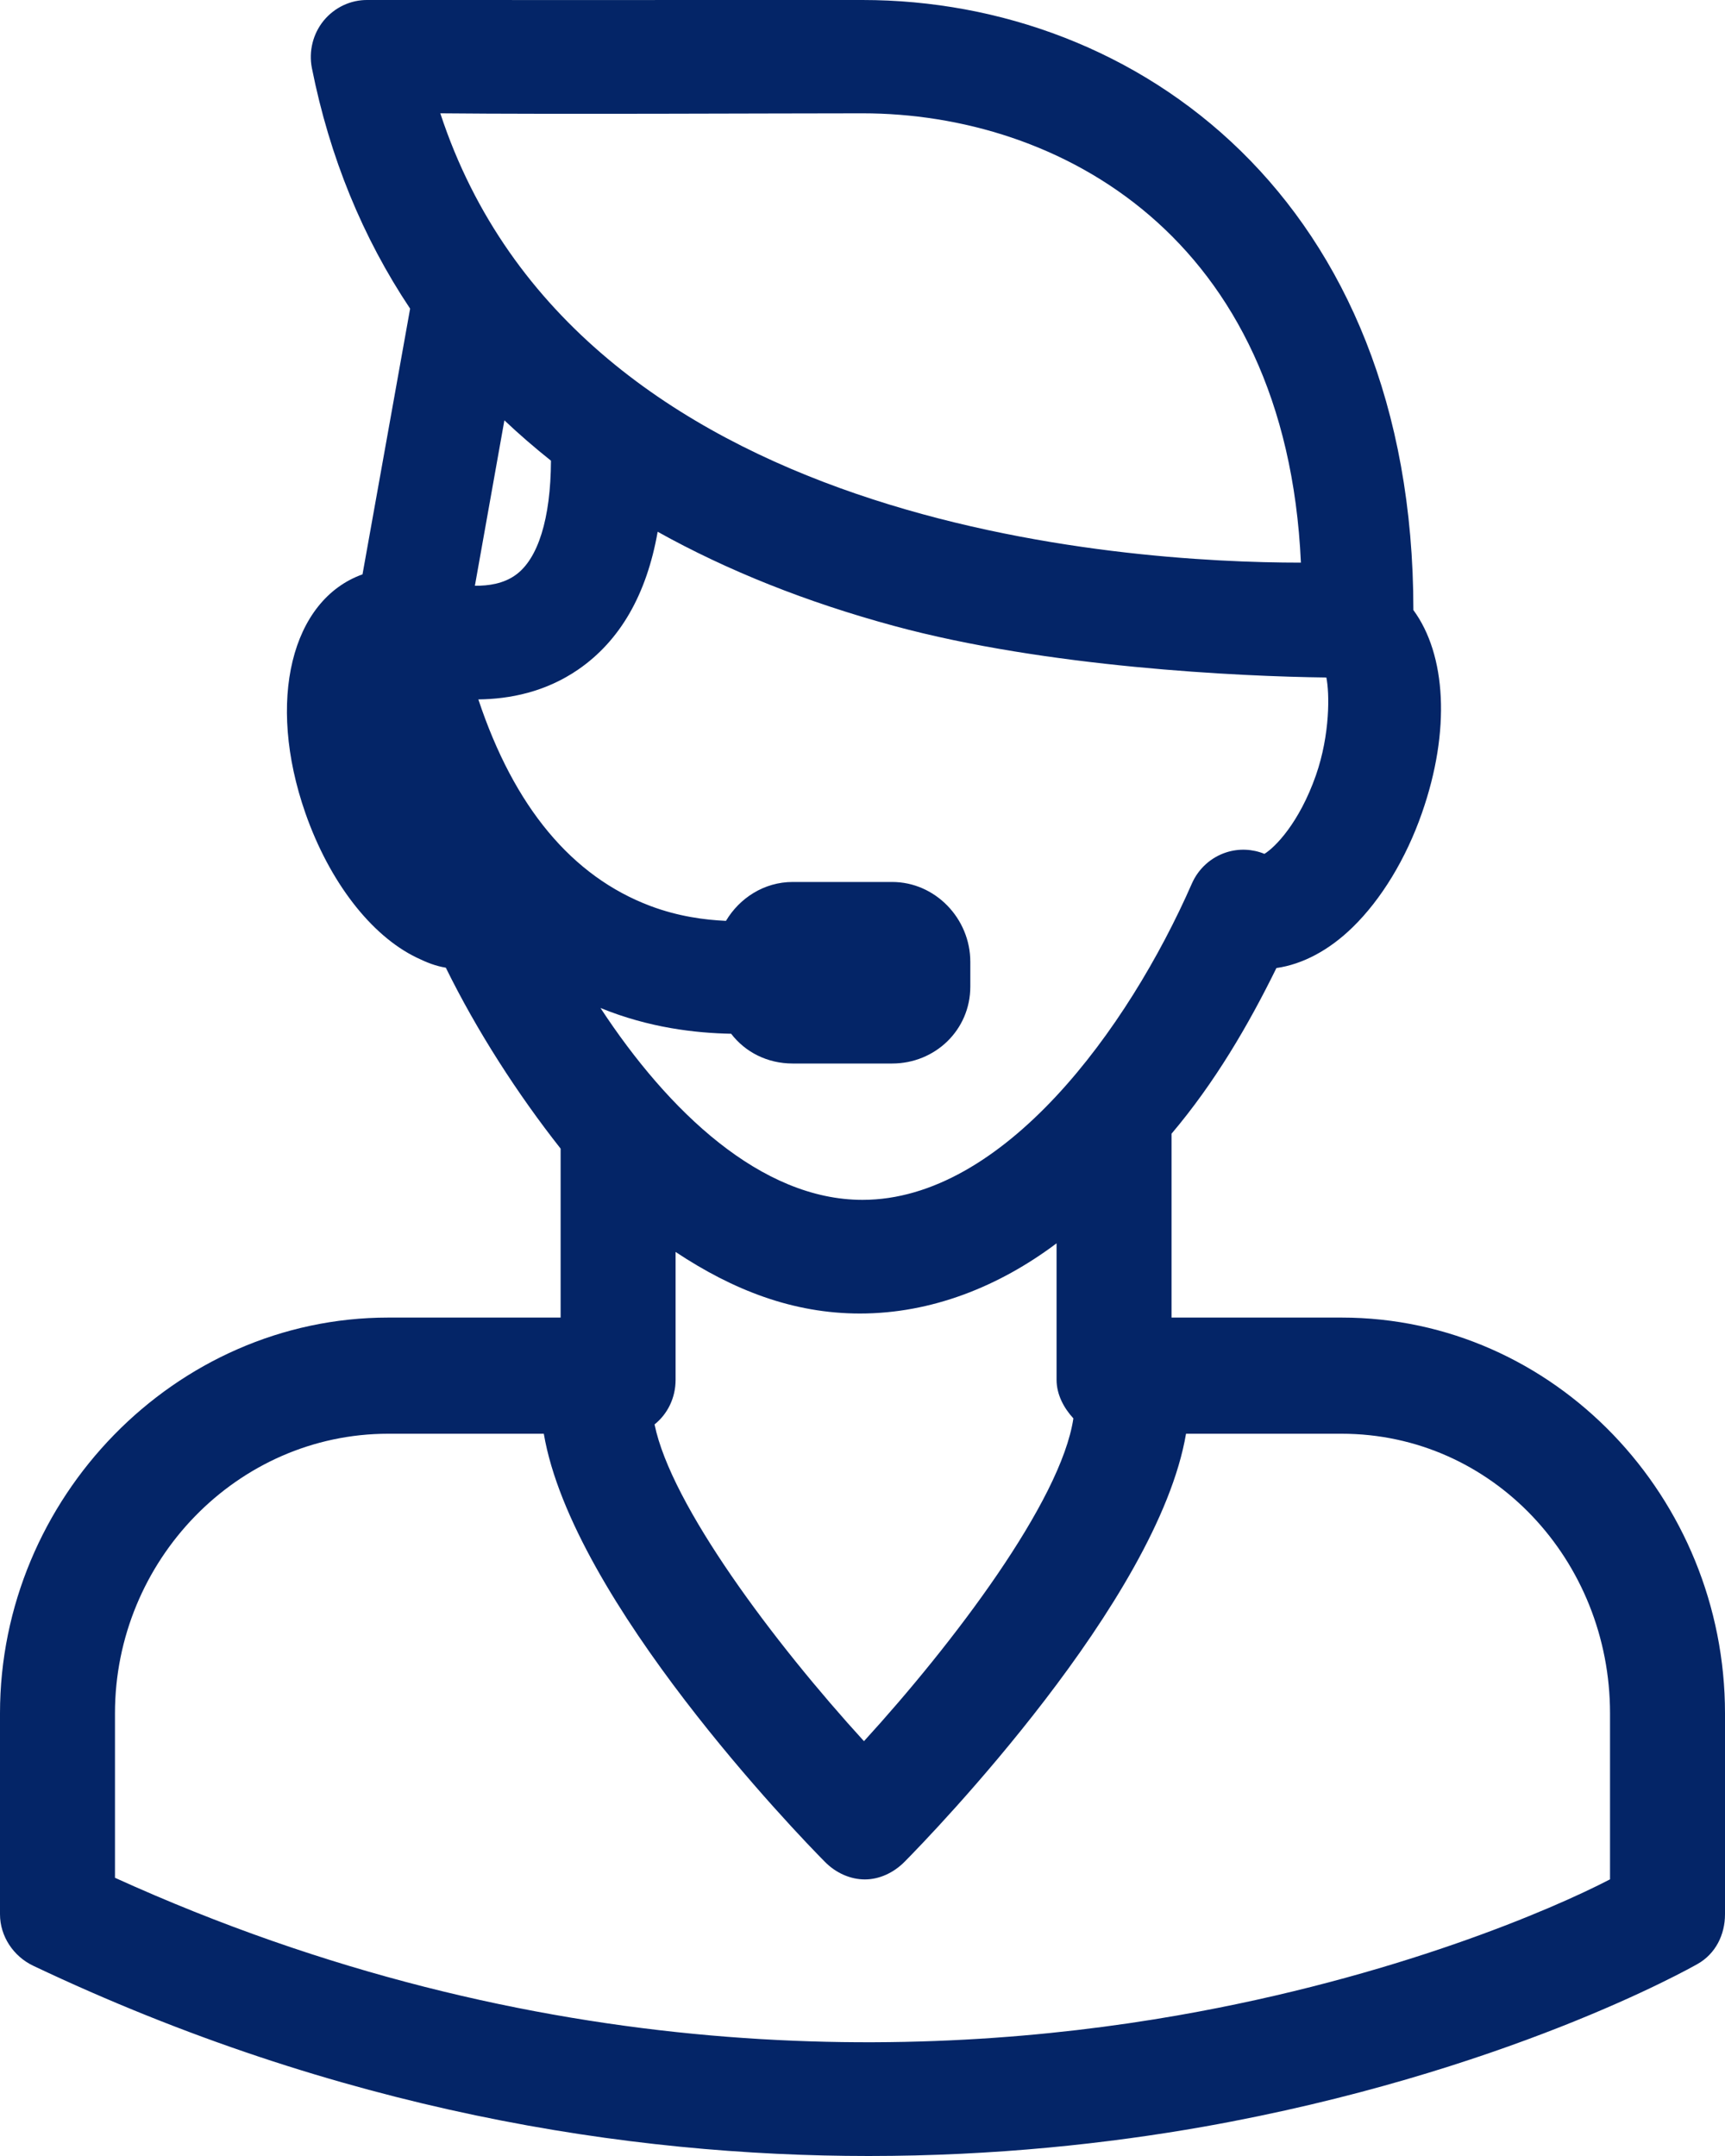 <svg width="20" height="25" viewBox="0 0 20 25" fill="none" xmlns="http://www.w3.org/2000/svg">
<path d="M4.203 6.66C3.38 6.954 3.085 8.124 3.541 9.429C3.818 10.221 4.3 10.848 4.831 11.104C4.951 11.162 5.049 11.201 5.169 11.221C5.529 11.954 6 12.685 6.5 13.319V15.278H4.501C2.03 15.278 0 17.371 0 19.867V22.197C0 22.453 0.156 22.685 0.385 22.794C3.932 24.478 7.285 25 10.072 25C11.539 25 12.853 24.855 13.957 24.66C17.431 24.043 19.593 22.824 19.684 22.772C19.89 22.655 20 22.435 20 22.197V19.867C20 17.371 18.026 15.278 15.554 15.278H13.583V13.146C14.083 12.555 14.472 11.891 14.799 11.225C15.1 11.182 15.408 11.021 15.684 10.751C16.015 10.428 16.301 9.958 16.486 9.428C16.821 8.47 16.766 7.59 16.387 7.074C16.387 2.314 13.184 0 10 0C8.584 0 4.306 0.001 4.263 0C4.066 -0.003 3.879 0.086 3.753 0.239C3.628 0.392 3.578 0.595 3.616 0.789C3.822 1.823 4.205 2.755 4.755 3.579L4.203 6.66ZM6.388 5.342C6.385 6.014 6.238 6.486 5.973 6.671C5.837 6.767 5.666 6.794 5.506 6.792L5.848 4.874C6.019 5.036 6.2 5.192 6.388 5.342ZM7.833 15.999V14.517C8.5 14.96 9.196 15.231 9.97 15.231C10.801 15.231 11.583 14.918 12.25 14.417V15.999C12.25 16.173 12.337 16.33 12.445 16.447C12.302 17.408 11.048 19.061 10.017 20.19C8.973 19.046 7.78 17.454 7.589 16.517C7.74 16.396 7.833 16.209 7.833 15.999ZM15.378 7.856C15.415 8.035 15.423 8.513 15.257 8.99C15.063 9.543 14.784 9.825 14.66 9.901C14.521 9.844 14.365 9.837 14.22 9.883C14.041 9.94 13.895 10.072 13.819 10.245C13.077 11.937 11.631 13.913 10 13.913C8.827 13.913 7.75 12.89 6.962 11.688C7.527 11.919 8.065 11.979 8.477 11.987C8.642 12.202 8.899 12.332 9.19 12.332H10.344C10.842 12.332 11.25 11.943 11.25 11.44V11.153C11.25 10.649 10.842 10.227 10.344 10.227H9.19C8.861 10.227 8.575 10.412 8.417 10.678C8.171 10.667 7.864 10.627 7.54 10.505C6.63 10.162 5.961 9.357 5.546 8.11C5.91 8.106 6.324 8.025 6.705 7.763C7.189 7.429 7.497 6.894 7.625 6.166C8.431 6.615 9.347 6.982 10.37 7.259C12.137 7.738 14.369 7.844 15.378 7.856ZM10 1.314C12.272 1.314 14.911 2.736 15.083 6.524C15.081 6.524 15.08 6.524 15.078 6.524C13.052 6.524 6.688 6.131 5.105 1.314C6.44 1.327 8.97 1.314 10 1.314ZM18.667 21.792C18 22.139 16.17 22.93 13.653 23.37C10.725 23.882 6.25 24.008 1.333 21.774V19.867C1.333 18.098 2.75 16.625 4.501 16.625H6.305C6.634 18.561 9.25 21.273 9.566 21.591C9.694 21.72 9.861 21.793 10.028 21.793C10.195 21.793 10.362 21.716 10.489 21.587C10.805 21.268 13.422 18.561 13.751 16.625H15.554C17.306 16.625 18.667 18.098 18.667 19.867V21.792H18.667Z" fill="#042567"/>
</svg>
